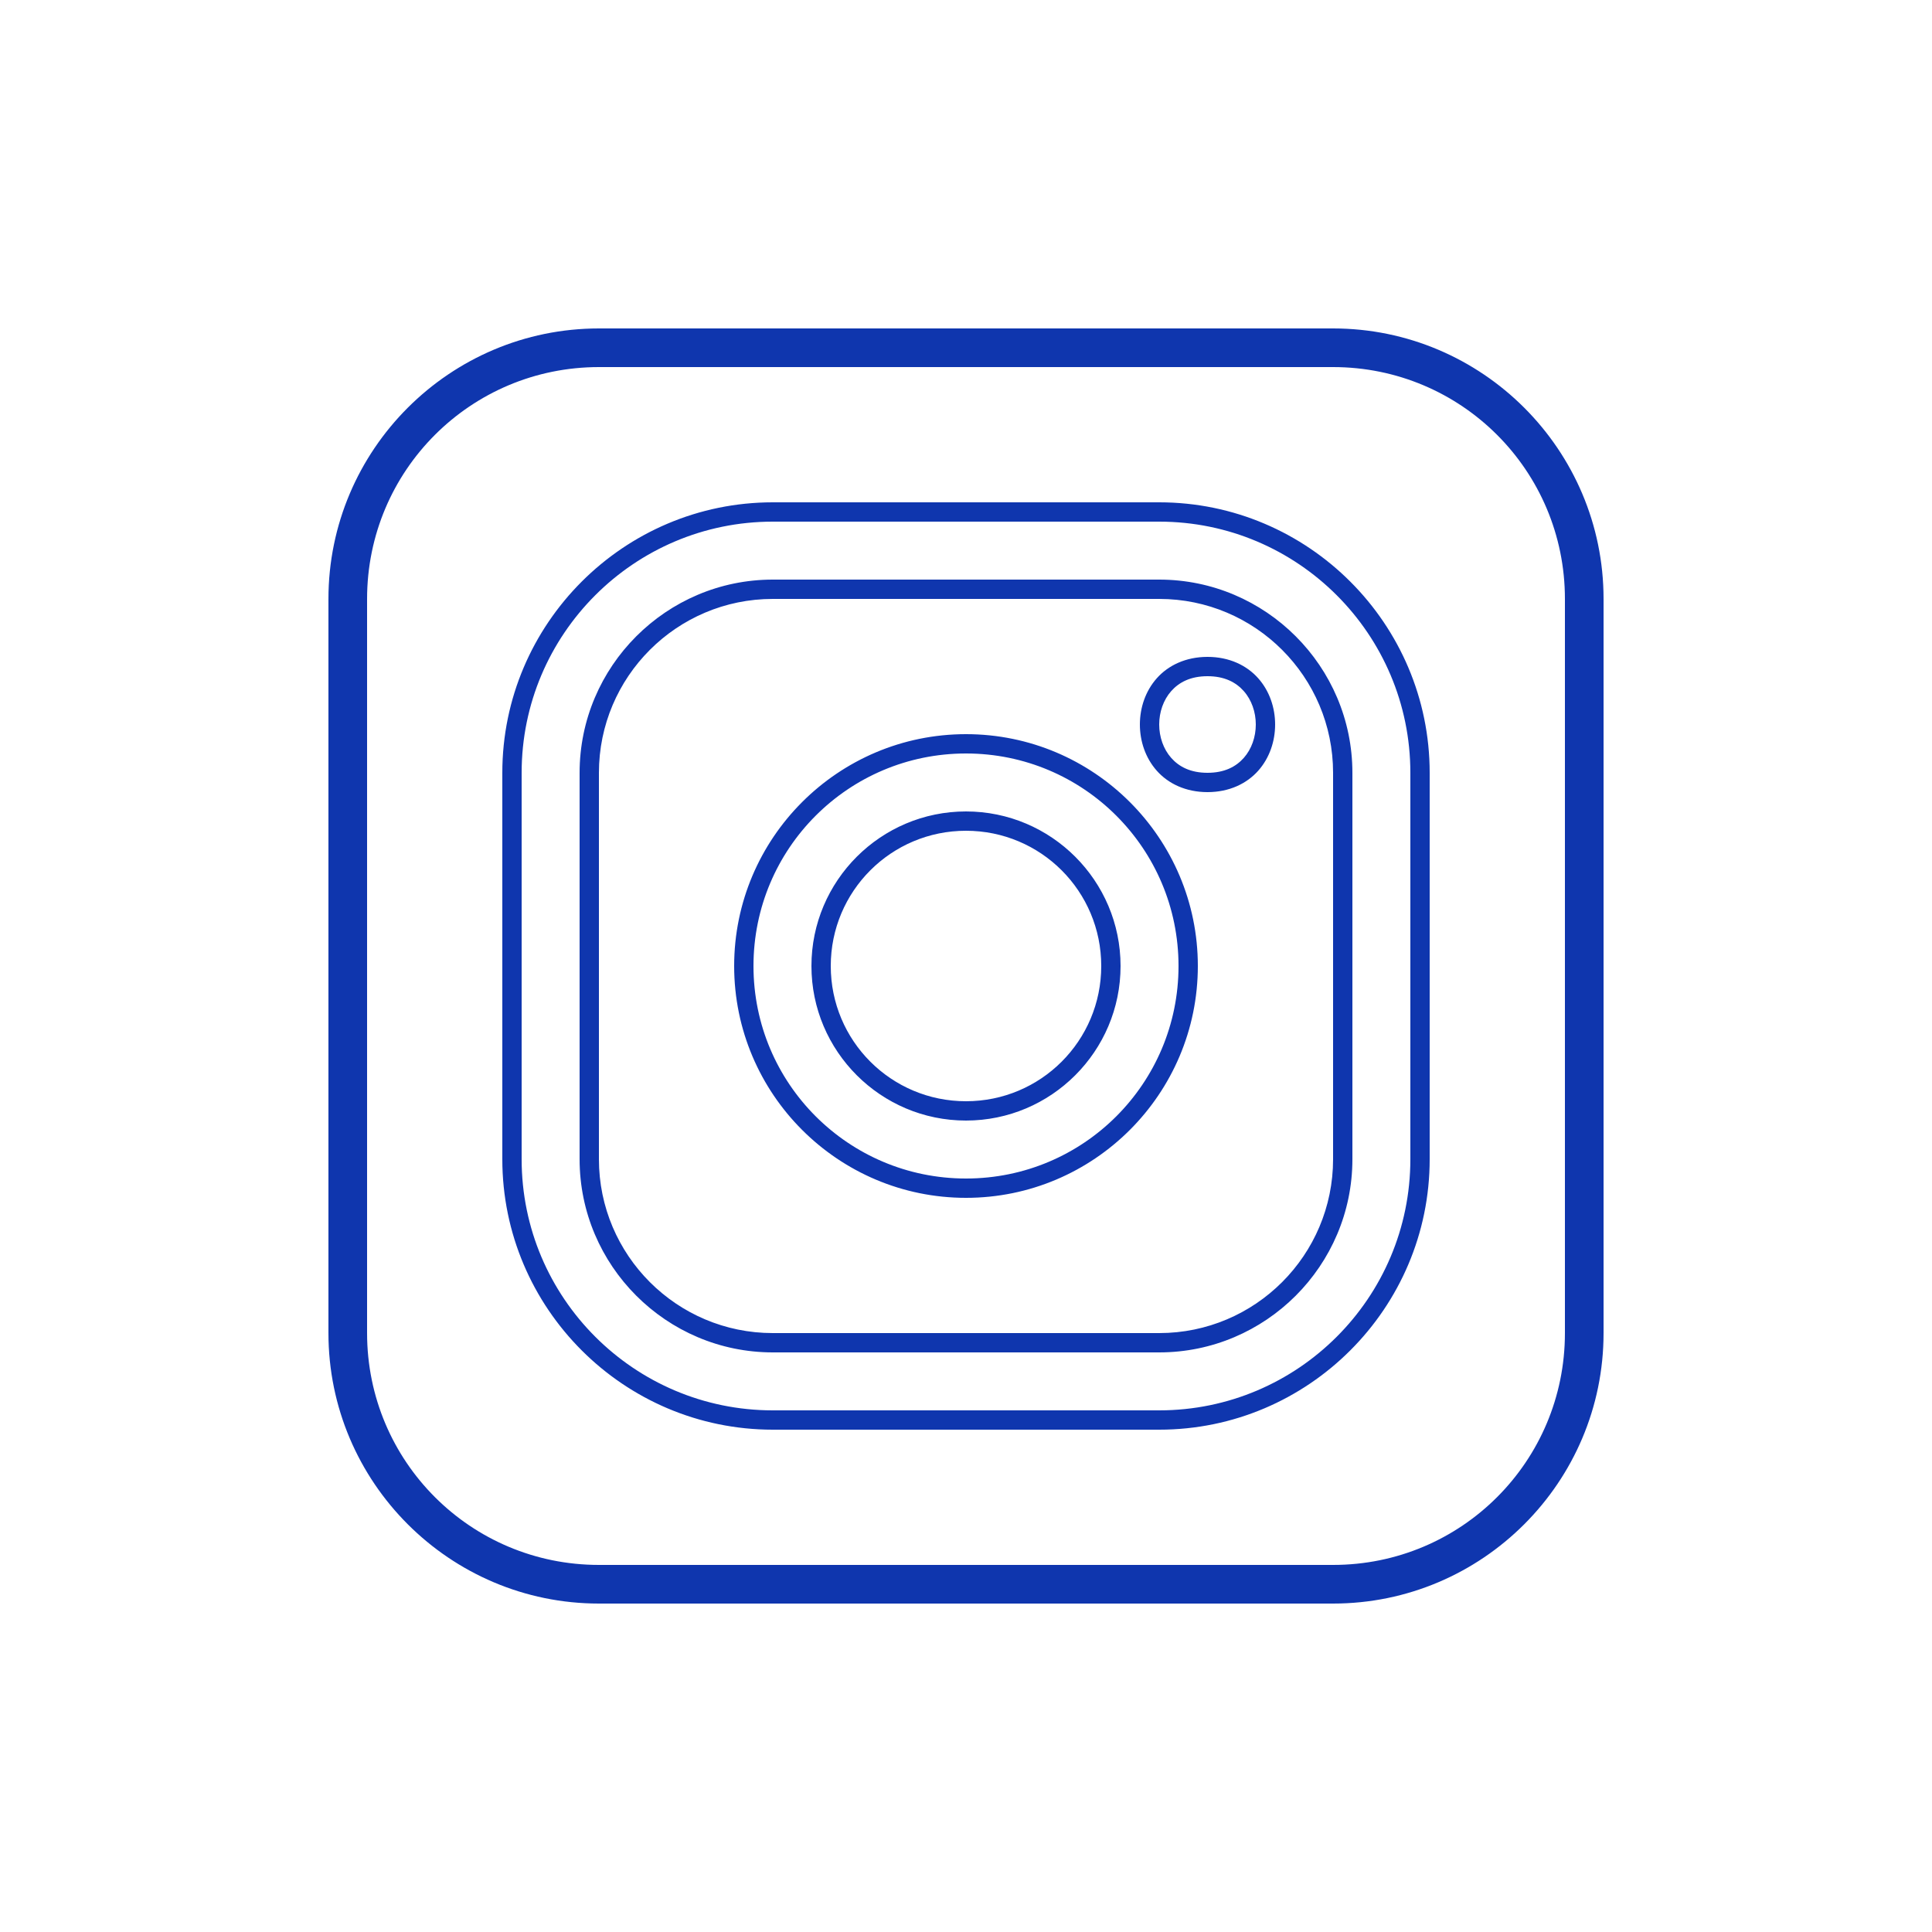 <svg xmlns="http://www.w3.org/2000/svg" xmlns:xlink="http://www.w3.org/1999/xlink" viewBox="0,0,256,256" width="100px" height="100px" fill-rule="nonzero"><g fill="#0f36ae" fill-rule="nonzero" stroke="none" stroke-width="1" stroke-linecap="butt" stroke-linejoin="miter" stroke-miterlimit="10" stroke-dasharray="" stroke-dashoffset="0" font-family="none" font-weight="none" font-size="none" text-anchor="none" style="mix-blend-mode: normal"><g transform="scale(2.56,2.56)"><path d="M31,17c-7.72,0 -14,6.28 -14,14v38c0,7.72 6.28,14 14,14h38c7.72,0 14,-6.28 14,-14v-38c0,-7.72 -6.28,-14 -14,-14zM31,19h38c6.64,0 12,5.36 12,12v38c0,6.64 -5.36,12 -12,12h-38c-6.64,0 -12,-5.36 -12,-12v-38c0,-6.64 5.36,-12 12,-12zM40,26c-7.715,0 -14,6.285 -14,14v20c0,7.715 6.285,14 14,14h20c7.715,0 14,-6.285 14,-14v-20c0,-7.715 -6.285,-14 -14,-14zM40,27h20c7.173,0 13,5.827 13,13v20c0,7.173 -5.827,13 -13,13h-20c-7.173,0 -13,-5.827 -13,-13v-20c0,-7.173 5.827,-13 13,-13zM40,30c-5.509,0 -10,4.491 -10,10v20c0,5.509 4.491,10 10,10h20c5.509,0 10,-4.491 10,-10v-20c0,-5.509 -4.491,-10 -10,-10zM40,31h20c4.967,0 9,4.033 9,9v20c0,4.967 -4.033,9 -9,9h-20c-4.967,0 -9,-4.033 -9,-9v-20c0,-4.967 4.033,-9 9,-9zM62.5,34c-1.125,0 -2.031,0.44 -2.623,1.105c-0.592,0.666 -0.877,1.533 -0.877,2.395c0,0.861 0.285,1.729 0.877,2.395c0.592,0.666 1.498,1.105 2.623,1.105c1.125,0 2.031,-0.44 2.623,-1.105c0.592,-0.666 0.877,-1.533 0.877,-2.395c0,-0.861 -0.285,-1.729 -0.877,-2.395c-0.592,-0.666 -1.498,-1.105 -2.623,-1.105zM62.5,35c0.875,0 1.469,0.31 1.877,0.77c0.408,0.459 0.623,1.092 0.623,1.73c0,0.639 -0.215,1.271 -0.623,1.73c-0.408,0.459 -1.002,0.77 -1.877,0.77c-0.875,0 -1.469,-0.31 -1.877,-0.77c-0.408,-0.459 -0.623,-1.092 -0.623,-1.73c0,-0.639 0.215,-1.271 0.623,-1.73c0.408,-0.459 1.002,-0.77 1.877,-0.77zM50,38c-6.622,0 -12,5.379 -12,12c0,6.621 5.378,12 12,12c6.622,0 12,-5.379 12,-12c0,-6.621 -5.378,-12 -12,-12zM50,39c6.081,0 11,4.919 11,11c0,6.081 -4.919,11 -11,11c-6.081,0 -11,-4.919 -11,-11c0,-6.081 4.919,-11 11,-11zM50,42c-4.412,0 -8,3.588 -8,8c0,4.412 3.588,8 8,8c4.412,0 8,-3.588 8,-8c0,-4.412 -3.588,-8 -8,-8zM50,43c3.872,0 7,3.128 7,7c0,3.872 -3.128,7 -7,7c-3.872,0 -7,-3.128 -7,-7c0,-3.872 3.128,-7 7,-7z"></path></g></g></svg>